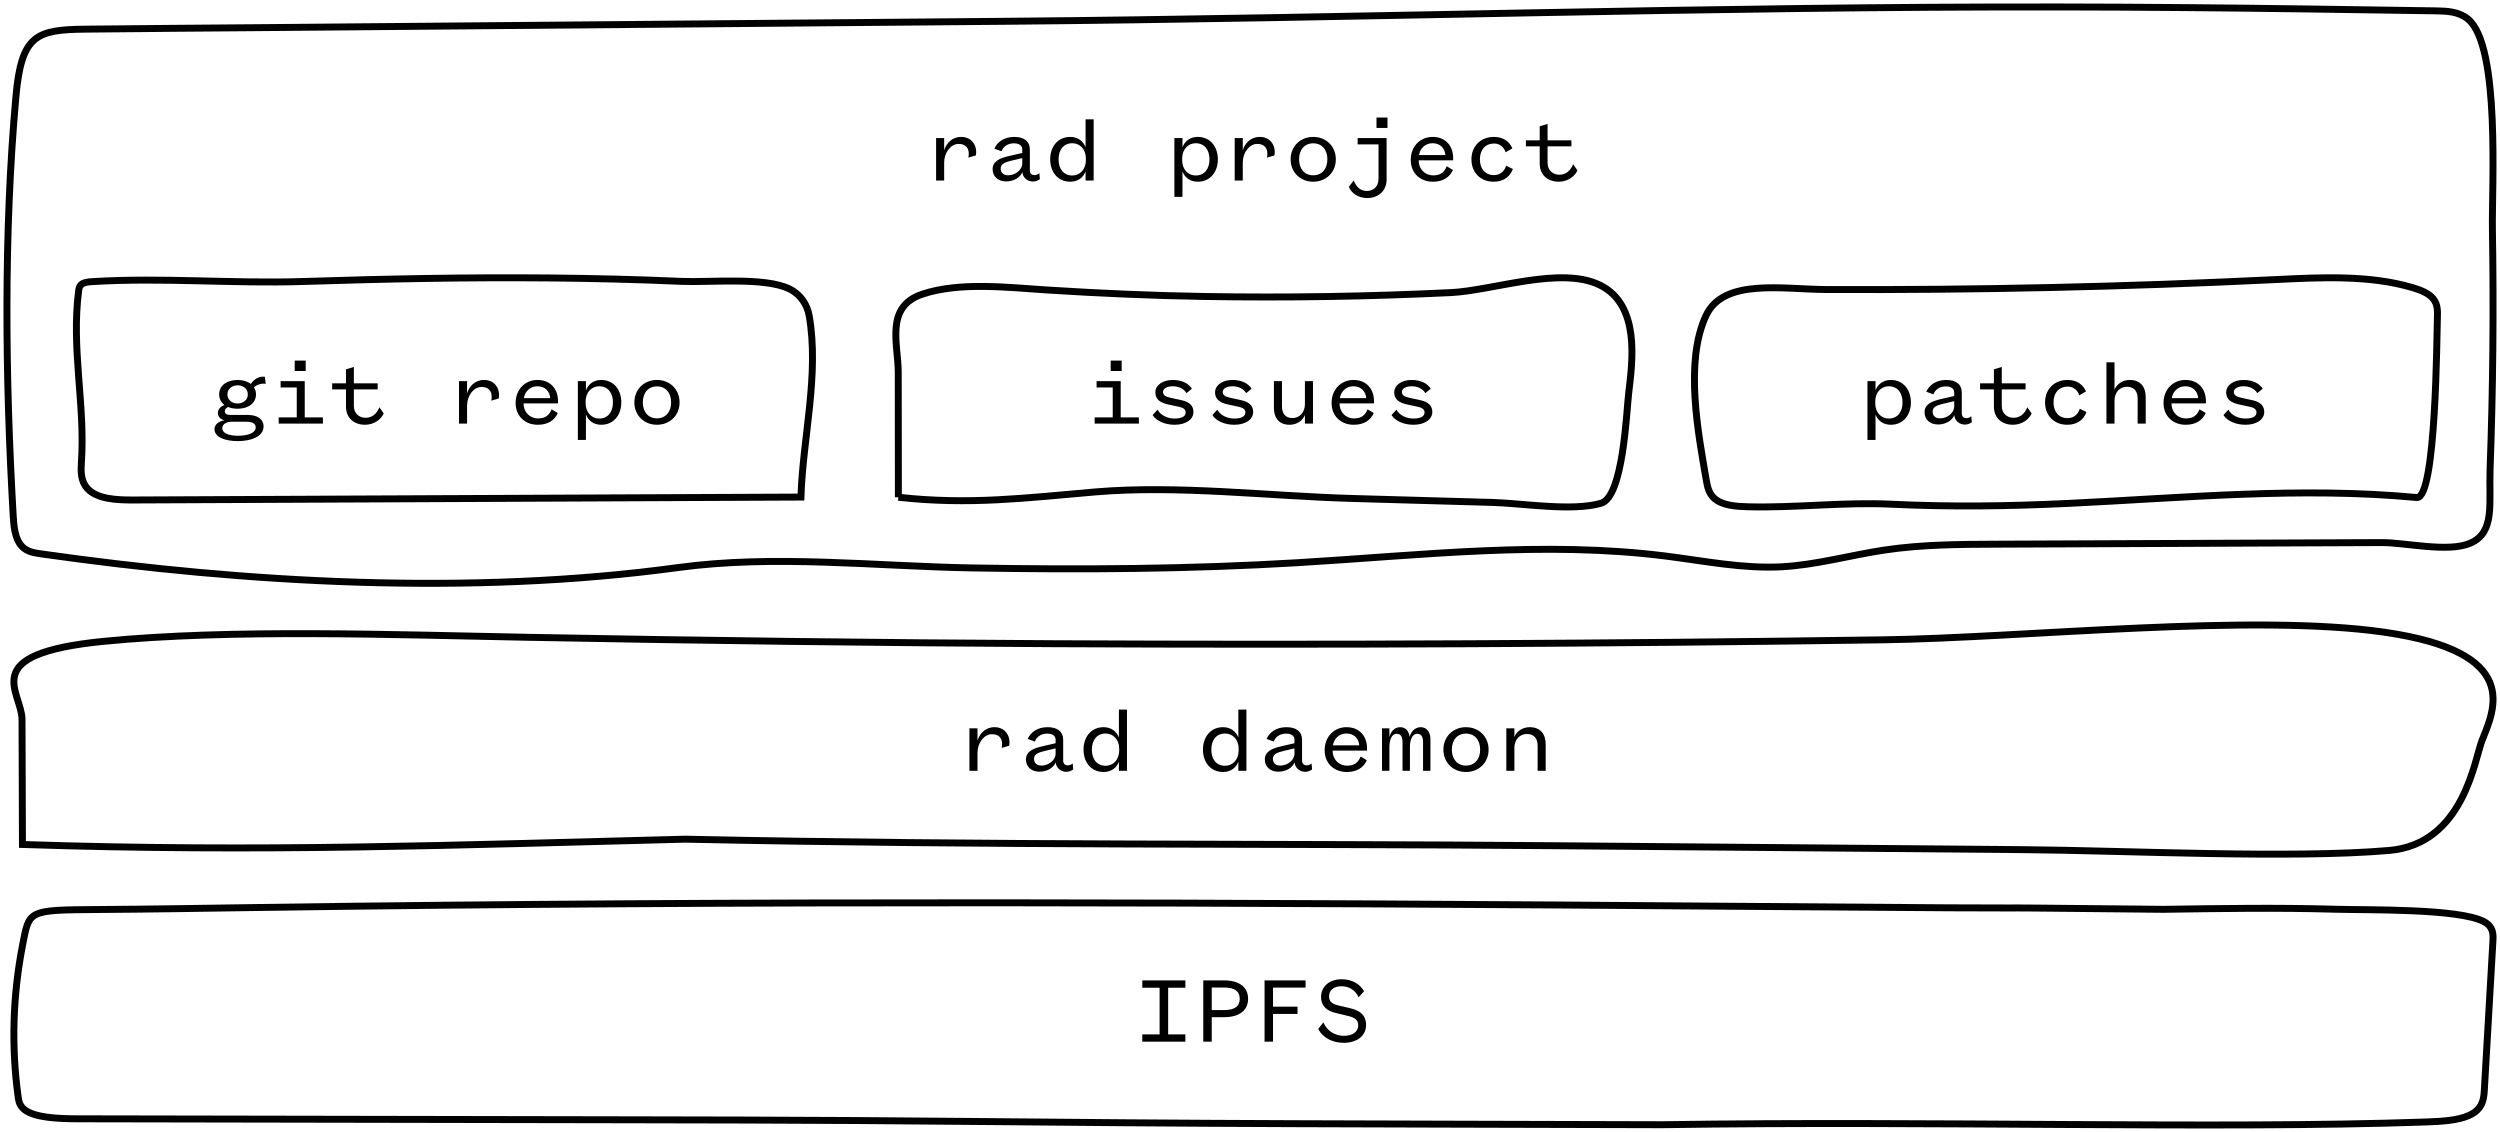 <svg width="360" height="163" viewBox="0 0 360 163" fill="none" xmlns="http://www.w3.org/2000/svg">
<path fill-rule="evenodd" clip-rule="evenodd" d="M5.159 131.704C3.914 132.351 3.737 133.596 3.265 136.017C1.847 143.288 1.612 150.608 2.606 157.896C2.694 158.539 2.807 159.21 3.493 159.762C4.984 160.962 8.386 161.102 11.269 161.107C37.859 161.155 64.45 161.204 91.04 161.251C101.882 161.271 112.723 161.29 123.564 161.358C136.385 161.437 149.203 161.582 162.026 161.678C178.318 161.801 194.613 161.843 210.908 161.885C220.39 161.91 229.872 161.935 239.353 161.96C278.368 161.358 319.09 162.61 349.22 161.569C351.478 161.491 353.924 161.367 355.569 160.61C357.469 159.737 357.666 158.323 357.739 157.053L358.985 135.441C359.039 134.486 359.019 133.427 357.697 132.72C354.107 130.8 340.965 131.069 336.218 130.929C328.007 130.688 319.766 130.82 311.551 130.943C269.46 130.506 314.55 131.011 249.905 130.506C179.33 129.955 107.821 129.652 37.045 130.681C29.305 130.793 21.562 130.923 13.82 130.973C8.832 131.005 6.435 131.041 5.159 131.704Z" stroke="black"/>
<path d="M170.693 150V148.95H168.215V142.23H170.693V141.18H164.491V142.23H166.983V148.95H164.491V150H170.693ZM176.296 146.472C178.48 146.472 179.726 145.478 179.726 143.826C179.726 142.174 178.48 141.18 176.296 141.18H173.272V150H174.49V146.472H176.296ZM174.49 145.45V142.202H176.268C177.78 142.202 178.522 142.734 178.522 143.826C178.522 144.918 177.78 145.45 176.268 145.45H174.49ZM183.314 150V146.01H186.842V144.96H183.314V142.216H188.004V141.18H182.096V150H183.314ZM189.828 148.152C190.416 149.412 191.886 150.168 193.496 150.168C195.316 150.168 196.716 149.216 196.716 147.606C196.716 146.094 195.722 145.492 194.434 145.184L192.88 144.82C191.97 144.61 191.382 144.33 191.382 143.504C191.382 142.552 192.096 142.02 193.174 142.02C194.35 142.02 195.232 142.678 195.638 143.602L196.422 142.748C195.876 141.754 194.756 141.012 193.174 141.012C191.438 141.012 190.234 142.062 190.234 143.56C190.234 144.946 191.186 145.604 192.348 145.87L194.098 146.29C195.036 146.514 195.582 146.836 195.582 147.634C195.582 148.656 194.686 149.16 193.496 149.16C192.292 149.16 191.116 148.502 190.57 147.228L189.828 148.152Z" fill="black"/>
<path d="M1.9 74.259C1.992 75.863 2.164 77.648 3.165 78.685C3.898 79.443 4.909 79.614 5.861 79.75C35.493 83.971 67.896 85.78 97.613 81.732C111.541 79.834 125.942 81.536 140.035 81.783C155.693 82.057 171.363 81.956 187.008 81.02C204.644 79.965 222.35 77.855 239.915 80.08C245.448 80.781 250.978 81.912 256.536 81.62C261.509 81.355 266.393 79.954 271.334 79.213C276.7 78.407 282.12 78.384 287.526 78.362C305.996 78.286 324.469 78.208 342.943 78.132C346.423 78.118 352.543 79.608 355.751 78.207C359.33 76.645 358.393 72.48 358.572 67.562C358.989 56.059 359.102 44.538 358.907 33.025C358.807 27.128 360.09 6.589 355.386 2.743C354.049 1.651 352.343 1.589 350.736 1.564C338.755 1.38 326.774 1.196 314.791 1.095C308.849 1.044 302.904 1.013 296.96 1.003C246.222 0.915 195.481 2.634 144.789 3.066C108.993 3.372 73.198 3.677 37.403 3.982C29.046 4.054 20.69 4.103 12.334 4.197C5.25 4.275 3.091 4.986 2.295 13.882C0.51 33.802 0.76 54.301 1.9 74.259" stroke="black"/>
<path d="M11.727 66.477C11.636 67.82 11.589 69.281 12.605 70.368C14.02 71.879 16.804 72.01 19.208 71.999C51.251 71.859 83.294 71.718 115.335 71.578C115.605 63.029 118.004 53.918 116.518 45.442C116.252 43.927 115.326 42.408 113.661 41.596C110.095 39.856 102.187 40.699 98.08 40.516C91.794 40.238 85.496 40.085 79.198 40.027C67.341 39.918 55.481 40.151 43.633 40.536C33.501 40.865 23.429 39.932 13.274 40.555C12.672 40.592 11.99 40.663 11.633 41.043C11.412 41.277 11.366 41.58 11.327 41.869C10.234 50.189 12.278 58.308 11.727 66.477" stroke="black"/>
<path d="M129.366 71.604C139.595 72.747 147.836 71.683 157.697 70.84C169.598 69.823 182.751 71.44 194.72 71.779C201.453 71.969 208.187 72.16 214.92 72.35C219.267 72.473 226.387 73.674 230.555 72.466C233.755 71.538 234.207 59.333 234.534 56.578C235.066 52.083 236.242 43.917 230.37 41.045C224.712 38.281 214.975 41.842 208.937 42.133C197.126 42.702 185.285 42.889 173.454 42.694C165.932 42.569 158.446 42.243 150.953 41.769C145.247 41.408 138.262 40.545 132.819 42.359C127.384 44.171 129.342 49.545 129.348 53.608C129.353 59.606 129.359 65.605 129.366 71.604" stroke="black"/>
<path fill-rule="evenodd" clip-rule="evenodd" d="M3.232 121.604C37.684 122.747 65.44 121.683 98.651 120.84C142.5 121.779 183.028 121.44 223.341 121.779C246.018 121.969 268.694 122.16 291.371 122.35C306.011 122.473 329.994 123.674 344.031 122.466C354.806 121.538 356.33 109.333 357.431 106.578C359.222 102.083 363.183 93.917 343.407 91.045C324.351 88.281 291.559 91.842 271.223 92.133C231.443 92.702 191.563 92.889 151.717 92.694C126.385 92.569 101.171 92.243 75.935 91.769C56.718 91.408 33.194 90.545 14.863 92.359C-3.442 94.171 3.153 99.545 3.171 103.608C3.188 109.606 3.21 115.605 3.232 121.604Z" stroke="black"/>
<path d="M245.712 69.18C245.871 70.101 246.078 71.073 246.876 71.778C248.025 72.795 250.001 72.936 251.767 72.978C258.705 73.146 265.511 72.276 272.331 72.605C280.87 73.016 289.355 72.896 297.892 72.487C314.559 71.69 331.329 70.069 348.008 71.643C350.837 71.911 350.893 47.883 350.983 45.794C351.023 44.859 351.045 43.865 350.419 43.059C349.772 42.227 348.556 41.755 347.369 41.406C341.187 39.59 334.322 39.937 327.707 40.258C306.148 41.306 284.542 41.782 262.941 41.691C256.733 41.663 248.212 40.028 245.677 45.426C242.553 52.079 244.532 62.344 245.712 69.18" stroke="black"/>
<path d="M35.688 56.785C35.688 57.584 35.03 58.102 34.218 58.102C33.406 58.102 32.748 57.584 32.748 56.785C32.748 56.002 33.406 55.483 34.218 55.483C35.03 55.483 35.688 56.002 35.688 56.785ZM37.956 61.392C37.956 60.411 37.116 59.754 35.716 59.754H33.224C32.622 59.754 32.37 59.544 32.37 59.236C32.37 58.913 32.594 58.731 32.846 58.605C33.238 58.773 33.7 58.858 34.218 58.858C35.758 58.858 36.864 58.059 36.864 56.785C36.864 56.407 36.766 56.072 36.57 55.778C36.934 55.413 37.69 55.161 38.264 55.273L38.138 54.252C37.228 54.126 36.472 54.714 36.122 55.288C35.646 54.923 34.988 54.714 34.218 54.714C32.664 54.714 31.558 55.526 31.558 56.785C31.558 57.429 31.838 57.962 32.328 58.312C31.768 58.535 31.376 58.928 31.376 59.459C31.376 59.977 31.712 60.37 32.328 60.538C31.502 60.621 30.886 61.154 30.886 61.797C30.886 62.987 32.454 63.52 34.26 63.52C36.052 63.52 37.956 62.917 37.956 61.392ZM32.006 61.644C32.006 61.056 32.664 60.733 33.35 60.733H35.45C36.22 60.733 36.822 60.944 36.822 61.532C36.822 62.371 35.674 62.749 34.26 62.749C33.014 62.749 32.006 62.413 32.006 61.644ZM42.439 53.425H44.021V51.928H42.439V53.425ZM46.499 60.999V60.103H43.881V54.882H40.409V55.791H42.733V60.103H40.129V60.999H46.499ZM47.833 55.203V56.072H49.821V58.535C49.821 60.272 51.053 61.167 52.579 61.167C53.825 61.167 54.903 60.398 55.253 59.529L54.637 58.648C54.203 59.656 53.545 60.16 52.635 60.16C51.781 60.16 50.955 59.599 50.955 58.438V56.072H54.385V55.203H50.955V52.837L49.821 53.188V55.203H47.833ZM69.344 55.721C70.338 55.721 70.8 56.309 70.8 57.121C70.8 57.416 70.772 57.584 70.73 57.696L71.808 57.388C71.85 57.276 71.864 57.093 71.864 56.842C71.864 55.764 71.108 54.714 69.708 54.714C68.364 54.714 67.552 55.666 67.258 56.645V54.882H66.096V60.999H67.258V58.395C67.258 56.981 68.196 55.721 69.344 55.721ZM79.428 58.941C79.092 59.809 78.504 60.258 77.482 60.258C76.348 60.258 75.396 59.417 75.396 58.087H80.352V57.724C80.352 56.142 79.372 54.714 77.398 54.714C75.592 54.714 74.248 56.099 74.248 58.032C74.248 59.907 75.592 61.167 77.44 61.167C78.868 61.167 79.848 60.551 80.324 59.474L79.428 58.941ZM75.438 57.331C75.578 56.422 76.292 55.623 77.398 55.623C78.56 55.623 79.176 56.435 79.232 57.331H75.438ZM84.331 57.807C84.331 56.477 85.213 55.623 86.277 55.623C87.523 55.623 88.265 56.547 88.265 57.947C88.265 59.347 87.523 60.272 86.277 60.272C85.213 60.272 84.331 59.417 84.331 58.074V57.807ZM84.373 59.684C84.681 60.51 85.423 61.167 86.571 61.167C88.391 61.167 89.469 59.739 89.469 57.947C89.469 56.142 88.391 54.714 86.571 54.714C85.423 54.714 84.681 55.386 84.373 56.212V54.882H83.211V63.352H84.373V59.684ZM97.859 57.947C97.859 56.044 96.431 54.714 94.597 54.714C92.777 54.714 91.349 56.044 91.349 57.947C91.349 59.837 92.777 61.167 94.597 61.167C96.431 61.167 97.859 59.837 97.859 57.947ZM92.567 57.947C92.567 56.562 93.351 55.638 94.597 55.638C95.857 55.638 96.641 56.562 96.641 57.947C96.641 59.319 95.857 60.243 94.597 60.243C93.351 60.243 92.567 59.319 92.567 57.947Z" fill="black"/>
<path d="M159.939 53.425H161.521V51.928H159.939V53.425ZM163.999 60.999V60.103H161.381V54.882H157.909V55.791H160.233V60.103H157.629V60.999H163.999ZM165.977 59.767C166.523 60.636 167.783 61.167 169.141 61.167C170.695 61.167 171.857 60.453 171.857 59.306C171.857 58.325 171.115 57.836 170.177 57.639L168.469 57.261C167.797 57.108 167.475 56.883 167.475 56.435C167.475 55.931 168.091 55.623 168.875 55.623C169.743 55.623 170.499 55.987 170.849 56.617L171.633 55.974C171.129 55.19 170.163 54.714 168.875 54.714C167.461 54.714 166.369 55.441 166.369 56.52C166.369 57.556 167.167 58.017 168.217 58.242L169.715 58.563C170.373 58.703 170.737 58.928 170.737 59.389C170.737 60.005 170.093 60.272 169.127 60.272C168.147 60.272 167.139 59.824 166.691 58.998L165.977 59.767ZM174.576 59.767C175.122 60.636 176.382 61.167 177.74 61.167C179.294 61.167 180.456 60.453 180.456 59.306C180.456 58.325 179.714 57.836 178.776 57.639L177.068 57.261C176.396 57.108 176.074 56.883 176.074 56.435C176.074 55.931 176.69 55.623 177.474 55.623C178.342 55.623 179.098 55.987 179.448 56.617L180.232 55.974C179.728 55.19 178.762 54.714 177.474 54.714C176.06 54.714 174.968 55.441 174.968 56.52C174.968 57.556 175.766 58.017 176.816 58.242L178.314 58.563C178.972 58.703 179.336 58.928 179.336 59.389C179.336 60.005 178.692 60.272 177.726 60.272C176.746 60.272 175.738 59.824 175.29 58.998L174.576 59.767ZM187.908 58.2C187.908 59.389 187.138 60.202 186.116 60.202C185.108 60.202 184.604 59.557 184.604 58.522V54.882H183.442V58.69C183.442 60.103 184.1 61.167 185.71 61.167C186.788 61.167 187.628 60.523 187.908 59.754V60.999H189.07V54.882H187.908V58.2ZM196.928 58.941C196.592 59.809 196.004 60.258 194.982 60.258C193.848 60.258 192.896 59.417 192.896 58.087H197.852V57.724C197.852 56.142 196.872 54.714 194.898 54.714C193.092 54.714 191.748 56.099 191.748 58.032C191.748 59.907 193.092 61.167 194.94 61.167C196.368 61.167 197.348 60.551 197.824 59.474L196.928 58.941ZM192.938 57.331C193.078 56.422 193.792 55.623 194.898 55.623C196.06 55.623 196.676 56.435 196.732 57.331H192.938ZM200.375 59.767C200.921 60.636 202.181 61.167 203.539 61.167C205.093 61.167 206.255 60.453 206.255 59.306C206.255 58.325 205.513 57.836 204.575 57.639L202.867 57.261C202.195 57.108 201.873 56.883 201.873 56.435C201.873 55.931 202.489 55.623 203.273 55.623C204.141 55.623 204.897 55.987 205.247 56.617L206.031 55.974C205.527 55.19 204.561 54.714 203.273 54.714C201.859 54.714 200.767 55.441 200.767 56.52C200.767 57.556 201.565 58.017 202.615 58.242L204.113 58.563C204.771 58.703 205.135 58.928 205.135 59.389C205.135 60.005 204.491 60.272 203.525 60.272C202.545 60.272 201.537 59.824 201.089 58.998L200.375 59.767Z" fill="black"/>
<path d="M142.846 105.722C143.84 105.722 144.302 106.31 144.302 107.122C144.302 107.416 144.274 107.584 144.232 107.696L145.31 107.388C145.352 107.276 145.366 107.094 145.366 106.842C145.366 105.764 144.61 104.714 143.21 104.714C141.866 104.714 141.054 105.666 140.76 106.646V104.882H139.598V111H140.76V108.396C140.76 106.982 141.698 105.722 142.846 105.722ZM149.024 106.786C149.22 106.17 149.85 105.638 150.816 105.638C151.698 105.638 152.006 106.086 152.006 106.506V107.024L150.13 107.458C148.702 107.78 147.736 108.256 147.736 109.362C147.736 110.44 148.548 111.126 149.682 111.126C150.802 111.126 151.712 110.552 152.02 109.782C152.076 110.538 152.72 111.14 153.532 111.14C153.882 111.14 154.204 111.042 154.54 110.804L154.47 109.936C154.288 110.104 154.008 110.216 153.756 110.216C153.434 110.216 153.098 110.02 153.098 109.53V106.548C153.098 105.316 152.23 104.714 150.844 104.714C149.402 104.714 148.408 105.442 147.988 106.408L149.024 106.786ZM152.006 108.536C152.006 109.432 151.04 110.244 149.962 110.244C149.262 110.244 148.898 109.824 148.898 109.278C148.898 108.606 149.486 108.368 150.41 108.144L152.006 107.766V108.536ZM161.165 108.074C161.165 109.418 160.283 110.272 159.219 110.272C157.973 110.272 157.231 109.348 157.231 107.948C157.231 106.548 157.973 105.624 159.219 105.624C160.283 105.624 161.165 106.478 161.165 107.808V108.074ZM161.123 111H162.285V102.18H161.123V106.212C160.815 105.386 160.073 104.714 158.925 104.714C157.105 104.714 156.027 106.142 156.027 107.948C156.027 109.74 157.105 111.168 158.925 111.168C160.073 111.168 160.815 110.51 161.123 109.684V111ZM178.364 108.074C178.364 109.418 177.482 110.272 176.418 110.272C175.172 110.272 174.43 109.348 174.43 107.948C174.43 106.548 175.172 105.624 176.418 105.624C177.482 105.624 178.364 106.478 178.364 107.808V108.074ZM178.322 111H179.484V102.18H178.322V106.212C178.014 105.386 177.272 104.714 176.124 104.714C174.304 104.714 173.226 106.142 173.226 107.948C173.226 109.74 174.304 111.168 176.124 111.168C177.272 111.168 178.014 110.51 178.322 109.684V111ZM183.422 106.786C183.618 106.17 184.248 105.638 185.214 105.638C186.096 105.638 186.404 106.086 186.404 106.506V107.024L184.528 107.458C183.1 107.78 182.134 108.256 182.134 109.362C182.134 110.44 182.946 111.126 184.08 111.126C185.2 111.126 186.11 110.552 186.418 109.782C186.474 110.538 187.118 111.14 187.93 111.14C188.28 111.14 188.602 111.042 188.938 110.804L188.868 109.936C188.686 110.104 188.406 110.216 188.154 110.216C187.832 110.216 187.496 110.02 187.496 109.53V106.548C187.496 105.316 186.628 104.714 185.242 104.714C183.8 104.714 182.806 105.442 182.386 106.408L183.422 106.786ZM186.404 108.536C186.404 109.432 185.438 110.244 184.36 110.244C183.66 110.244 183.296 109.824 183.296 109.278C183.296 108.606 183.884 108.368 184.808 108.144L186.404 107.766V108.536ZM195.928 108.942C195.592 109.81 195.004 110.258 193.982 110.258C192.848 110.258 191.896 109.418 191.896 108.088H196.852V107.724C196.852 106.142 195.872 104.714 193.898 104.714C192.092 104.714 190.748 106.1 190.748 108.032C190.748 109.908 192.092 111.168 193.94 111.168C195.368 111.168 196.348 110.552 196.824 109.474L195.928 108.942ZM191.938 107.332C192.078 106.422 192.792 105.624 193.898 105.624C195.06 105.624 195.676 106.436 195.732 107.332H191.938ZM200.075 107.584C200.075 106.478 200.439 105.666 201.111 105.666C201.797 105.666 201.965 106.212 201.965 106.926V111H203.029V107.584C203.029 106.478 203.407 105.666 204.065 105.666C204.751 105.666 204.919 106.212 204.919 106.926V111H205.983V106.45C205.983 105.414 205.437 104.714 204.583 104.714C203.743 104.714 203.183 105.358 202.987 106.114C202.889 105.26 202.385 104.714 201.629 104.714C200.761 104.714 200.257 105.386 200.075 106.156V104.882H199.011V111H200.075V107.584ZM214.359 107.948C214.359 106.044 212.931 104.714 211.097 104.714C209.277 104.714 207.849 106.044 207.849 107.948C207.849 109.838 209.277 111.168 211.097 111.168C212.931 111.168 214.359 109.838 214.359 107.948ZM209.067 107.948C209.067 106.562 209.851 105.638 211.097 105.638C212.357 105.638 213.141 106.562 213.141 107.948C213.141 109.32 212.357 110.244 211.097 110.244C209.851 110.244 209.067 109.32 209.067 107.948ZM218.072 107.696C218.072 106.492 218.842 105.694 219.878 105.694C220.886 105.694 221.418 106.338 221.418 107.36V111H222.58V107.206C222.58 105.778 221.894 104.714 220.27 104.714C219.192 104.714 218.366 105.358 218.072 106.128V104.882H216.91V111H218.072V107.696Z" fill="black"/>
<path d="M138.046 20.722C139.04 20.722 139.502 21.31 139.502 22.122C139.502 22.416 139.474 22.584 139.432 22.696L140.51 22.388C140.552 22.276 140.566 22.094 140.566 21.842C140.566 20.764 139.81 19.714 138.41 19.714C137.066 19.714 136.254 20.666 135.96 21.646V19.882H134.798V26H135.96V23.396C135.96 21.982 136.898 20.722 138.046 20.722ZM144.224 21.786C144.42 21.17 145.05 20.638 146.016 20.638C146.898 20.638 147.206 21.086 147.206 21.506V22.024L145.33 22.458C143.902 22.78 142.936 23.256 142.936 24.362C142.936 25.44 143.748 26.126 144.882 26.126C146.002 26.126 146.912 25.552 147.22 24.782C147.276 25.538 147.92 26.14 148.732 26.14C149.082 26.14 149.404 26.042 149.74 25.804L149.67 24.936C149.488 25.104 149.208 25.216 148.956 25.216C148.634 25.216 148.298 25.02 148.298 24.53V21.548C148.298 20.316 147.43 19.714 146.044 19.714C144.602 19.714 143.608 20.442 143.188 21.408L144.224 21.786ZM147.206 23.536C147.206 24.432 146.24 25.244 145.162 25.244C144.462 25.244 144.098 24.824 144.098 24.278C144.098 23.606 144.686 23.368 145.61 23.144L147.206 22.766V23.536ZM156.365 23.074C156.365 24.418 155.483 25.272 154.419 25.272C153.173 25.272 152.431 24.348 152.431 22.948C152.431 21.548 153.173 20.624 154.419 20.624C155.483 20.624 156.365 21.478 156.365 22.808V23.074ZM156.323 26H157.485V17.18H156.323V21.212C156.015 20.386 155.273 19.714 154.125 19.714C152.305 19.714 151.227 21.142 151.227 22.948C151.227 24.74 152.305 26.168 154.125 26.168C155.273 26.168 156.015 25.51 156.323 24.684V26ZM170.233 22.808C170.233 21.478 171.115 20.624 172.179 20.624C173.425 20.624 174.167 21.548 174.167 22.948C174.167 24.348 173.425 25.272 172.179 25.272C171.115 25.272 170.233 24.418 170.233 23.074V22.808ZM170.275 24.684C170.583 25.51 171.325 26.168 172.473 26.168C174.293 26.168 175.371 24.74 175.371 22.948C175.371 21.142 174.293 19.714 172.473 19.714C171.325 19.714 170.583 20.386 170.275 21.212V19.882H169.113V28.352H170.275V24.684ZM181.044 20.722C182.038 20.722 182.5 21.31 182.5 22.122C182.5 22.416 182.472 22.584 182.43 22.696L183.508 22.388C183.55 22.276 183.564 22.094 183.564 21.842C183.564 20.764 182.808 19.714 181.408 19.714C180.064 19.714 179.252 20.666 178.958 21.646V19.882H177.796V26H178.958V23.396C178.958 21.982 179.896 20.722 181.044 20.722ZM192.36 22.948C192.36 21.044 190.932 19.714 189.098 19.714C187.278 19.714 185.85 21.044 185.85 22.948C185.85 24.838 187.278 26.168 189.098 26.168C190.932 26.168 192.36 24.838 192.36 22.948ZM187.068 22.948C187.068 21.562 187.852 20.638 189.098 20.638C190.358 20.638 191.142 21.562 191.142 22.948C191.142 24.32 190.358 25.244 189.098 25.244C187.852 25.244 187.068 24.32 187.068 22.948ZM198.215 18.426H199.797V16.928H198.215V18.426ZM196.871 28.52C198.411 28.52 199.671 27.554 199.671 25.832V19.882H195.499V20.792H198.509V25.72C198.509 26.938 197.697 27.498 196.843 27.498C195.891 27.498 195.345 26.952 194.925 25.986L194.239 26.91C194.589 27.806 195.597 28.52 196.871 28.52ZM208.327 23.942C207.991 24.81 207.403 25.258 206.381 25.258C205.247 25.258 204.295 24.418 204.295 23.088H209.251V22.724C209.251 21.142 208.271 19.714 206.297 19.714C204.491 19.714 203.147 21.1 203.147 23.032C203.147 24.908 204.491 26.168 206.339 26.168C207.767 26.168 208.747 25.552 209.223 24.474L208.327 23.942ZM204.337 22.332C204.477 21.422 205.191 20.624 206.297 20.624C207.459 20.624 208.075 21.436 208.131 22.332H204.337ZM216.885 23.858C216.647 24.642 216.059 25.216 215.107 25.216C213.917 25.216 213.105 24.348 213.105 22.948C213.105 21.534 213.917 20.666 215.135 20.666C216.017 20.666 216.563 21.212 216.815 21.926L217.781 21.366C217.375 20.414 216.507 19.714 215.121 19.714C213.203 19.714 211.887 21.058 211.887 22.948C211.887 24.852 213.203 26.168 215.079 26.168C216.605 26.168 217.501 25.342 217.851 24.334L216.885 23.858ZM219.73 20.204V21.072H221.718V23.536C221.718 25.272 222.95 26.168 224.476 26.168C225.722 26.168 226.8 25.398 227.15 24.53L226.534 23.648C226.1 24.656 225.442 25.16 224.532 25.16C223.678 25.16 222.852 24.6 222.852 23.438V21.072H226.282V20.204H222.852V17.838L221.718 18.188V20.204H219.73Z" fill="black"/>
<path d="M270.033 57.807C270.033 56.477 270.915 55.623 271.979 55.623C273.225 55.623 273.967 56.547 273.967 57.947C273.967 59.347 273.225 60.272 271.979 60.272C270.915 60.272 270.033 59.417 270.033 58.074V57.807ZM270.075 59.684C270.383 60.51 271.125 61.167 272.273 61.167C274.093 61.167 275.171 59.739 275.171 57.947C275.171 56.142 274.093 54.714 272.273 54.714C271.125 54.714 270.383 55.386 270.075 56.212V54.882H268.913V63.352H270.075V59.684ZM278.423 56.785C278.619 56.169 279.249 55.638 280.215 55.638C281.097 55.638 281.405 56.086 281.405 56.505V57.023L279.529 57.458C278.101 57.779 277.135 58.255 277.135 59.361C277.135 60.44 277.947 61.126 279.081 61.126C280.201 61.126 281.111 60.551 281.419 59.782C281.475 60.538 282.119 61.139 282.931 61.139C283.281 61.139 283.603 61.041 283.939 60.803L283.869 59.935C283.687 60.103 283.407 60.215 283.155 60.215C282.833 60.215 282.497 60.02 282.497 59.529V56.547C282.497 55.316 281.629 54.714 280.243 54.714C278.801 54.714 277.807 55.441 277.387 56.407L278.423 56.785ZM281.405 58.535C281.405 59.431 280.439 60.243 279.361 60.243C278.661 60.243 278.297 59.824 278.297 59.278C278.297 58.605 278.885 58.367 279.809 58.144L281.405 57.766V58.535ZM285.133 55.203V56.072H287.121V58.535C287.121 60.272 288.353 61.167 289.879 61.167C291.125 61.167 292.203 60.398 292.553 59.529L291.937 58.648C291.503 59.656 290.845 60.16 289.935 60.16C289.081 60.16 288.255 59.599 288.255 58.438V56.072H291.685V55.203H288.255V52.837L287.121 53.188V55.203H285.133ZM299.486 58.858C299.248 59.642 298.66 60.215 297.708 60.215C296.518 60.215 295.706 59.347 295.706 57.947C295.706 56.533 296.518 55.666 297.736 55.666C298.618 55.666 299.164 56.212 299.416 56.925L300.382 56.365C299.976 55.413 299.108 54.714 297.722 54.714C295.804 54.714 294.488 56.057 294.488 57.947C294.488 59.852 295.804 61.167 297.68 61.167C299.206 61.167 300.102 60.342 300.452 59.334L299.486 58.858ZM304.488 57.696C304.488 56.492 305.244 55.694 306.28 55.694C307.288 55.694 307.82 56.337 307.82 57.359V60.999H308.982V57.206C308.982 55.778 308.296 54.714 306.686 54.714C305.608 54.714 304.768 55.358 304.488 56.127V52.179H303.326V60.999H304.488V57.696ZM316.727 58.941C316.391 59.809 315.803 60.258 314.781 60.258C313.647 60.258 312.695 59.417 312.695 58.087H317.651V57.724C317.651 56.142 316.671 54.714 314.697 54.714C312.891 54.714 311.547 56.099 311.547 58.032C311.547 59.907 312.891 61.167 314.739 61.167C316.167 61.167 317.147 60.551 317.623 59.474L316.727 58.941ZM312.737 57.331C312.877 56.422 313.591 55.623 314.697 55.623C315.859 55.623 316.475 56.435 316.531 57.331H312.737ZM320.175 59.767C320.721 60.636 321.981 61.167 323.339 61.167C324.893 61.167 326.055 60.453 326.055 59.306C326.055 58.325 325.313 57.836 324.375 57.639L322.667 57.261C321.995 57.108 321.673 56.883 321.673 56.435C321.673 55.931 322.289 55.623 323.073 55.623C323.941 55.623 324.697 55.987 325.047 56.617L325.831 55.974C325.327 55.19 324.361 54.714 323.073 54.714C321.659 54.714 320.567 55.441 320.567 56.52C320.567 57.556 321.365 58.017 322.415 58.242L323.913 58.563C324.571 58.703 324.935 58.928 324.935 59.389C324.935 60.005 324.291 60.272 323.325 60.272C322.345 60.272 321.337 59.824 320.889 58.998L320.175 59.767Z" fill="black"/>
</svg>
